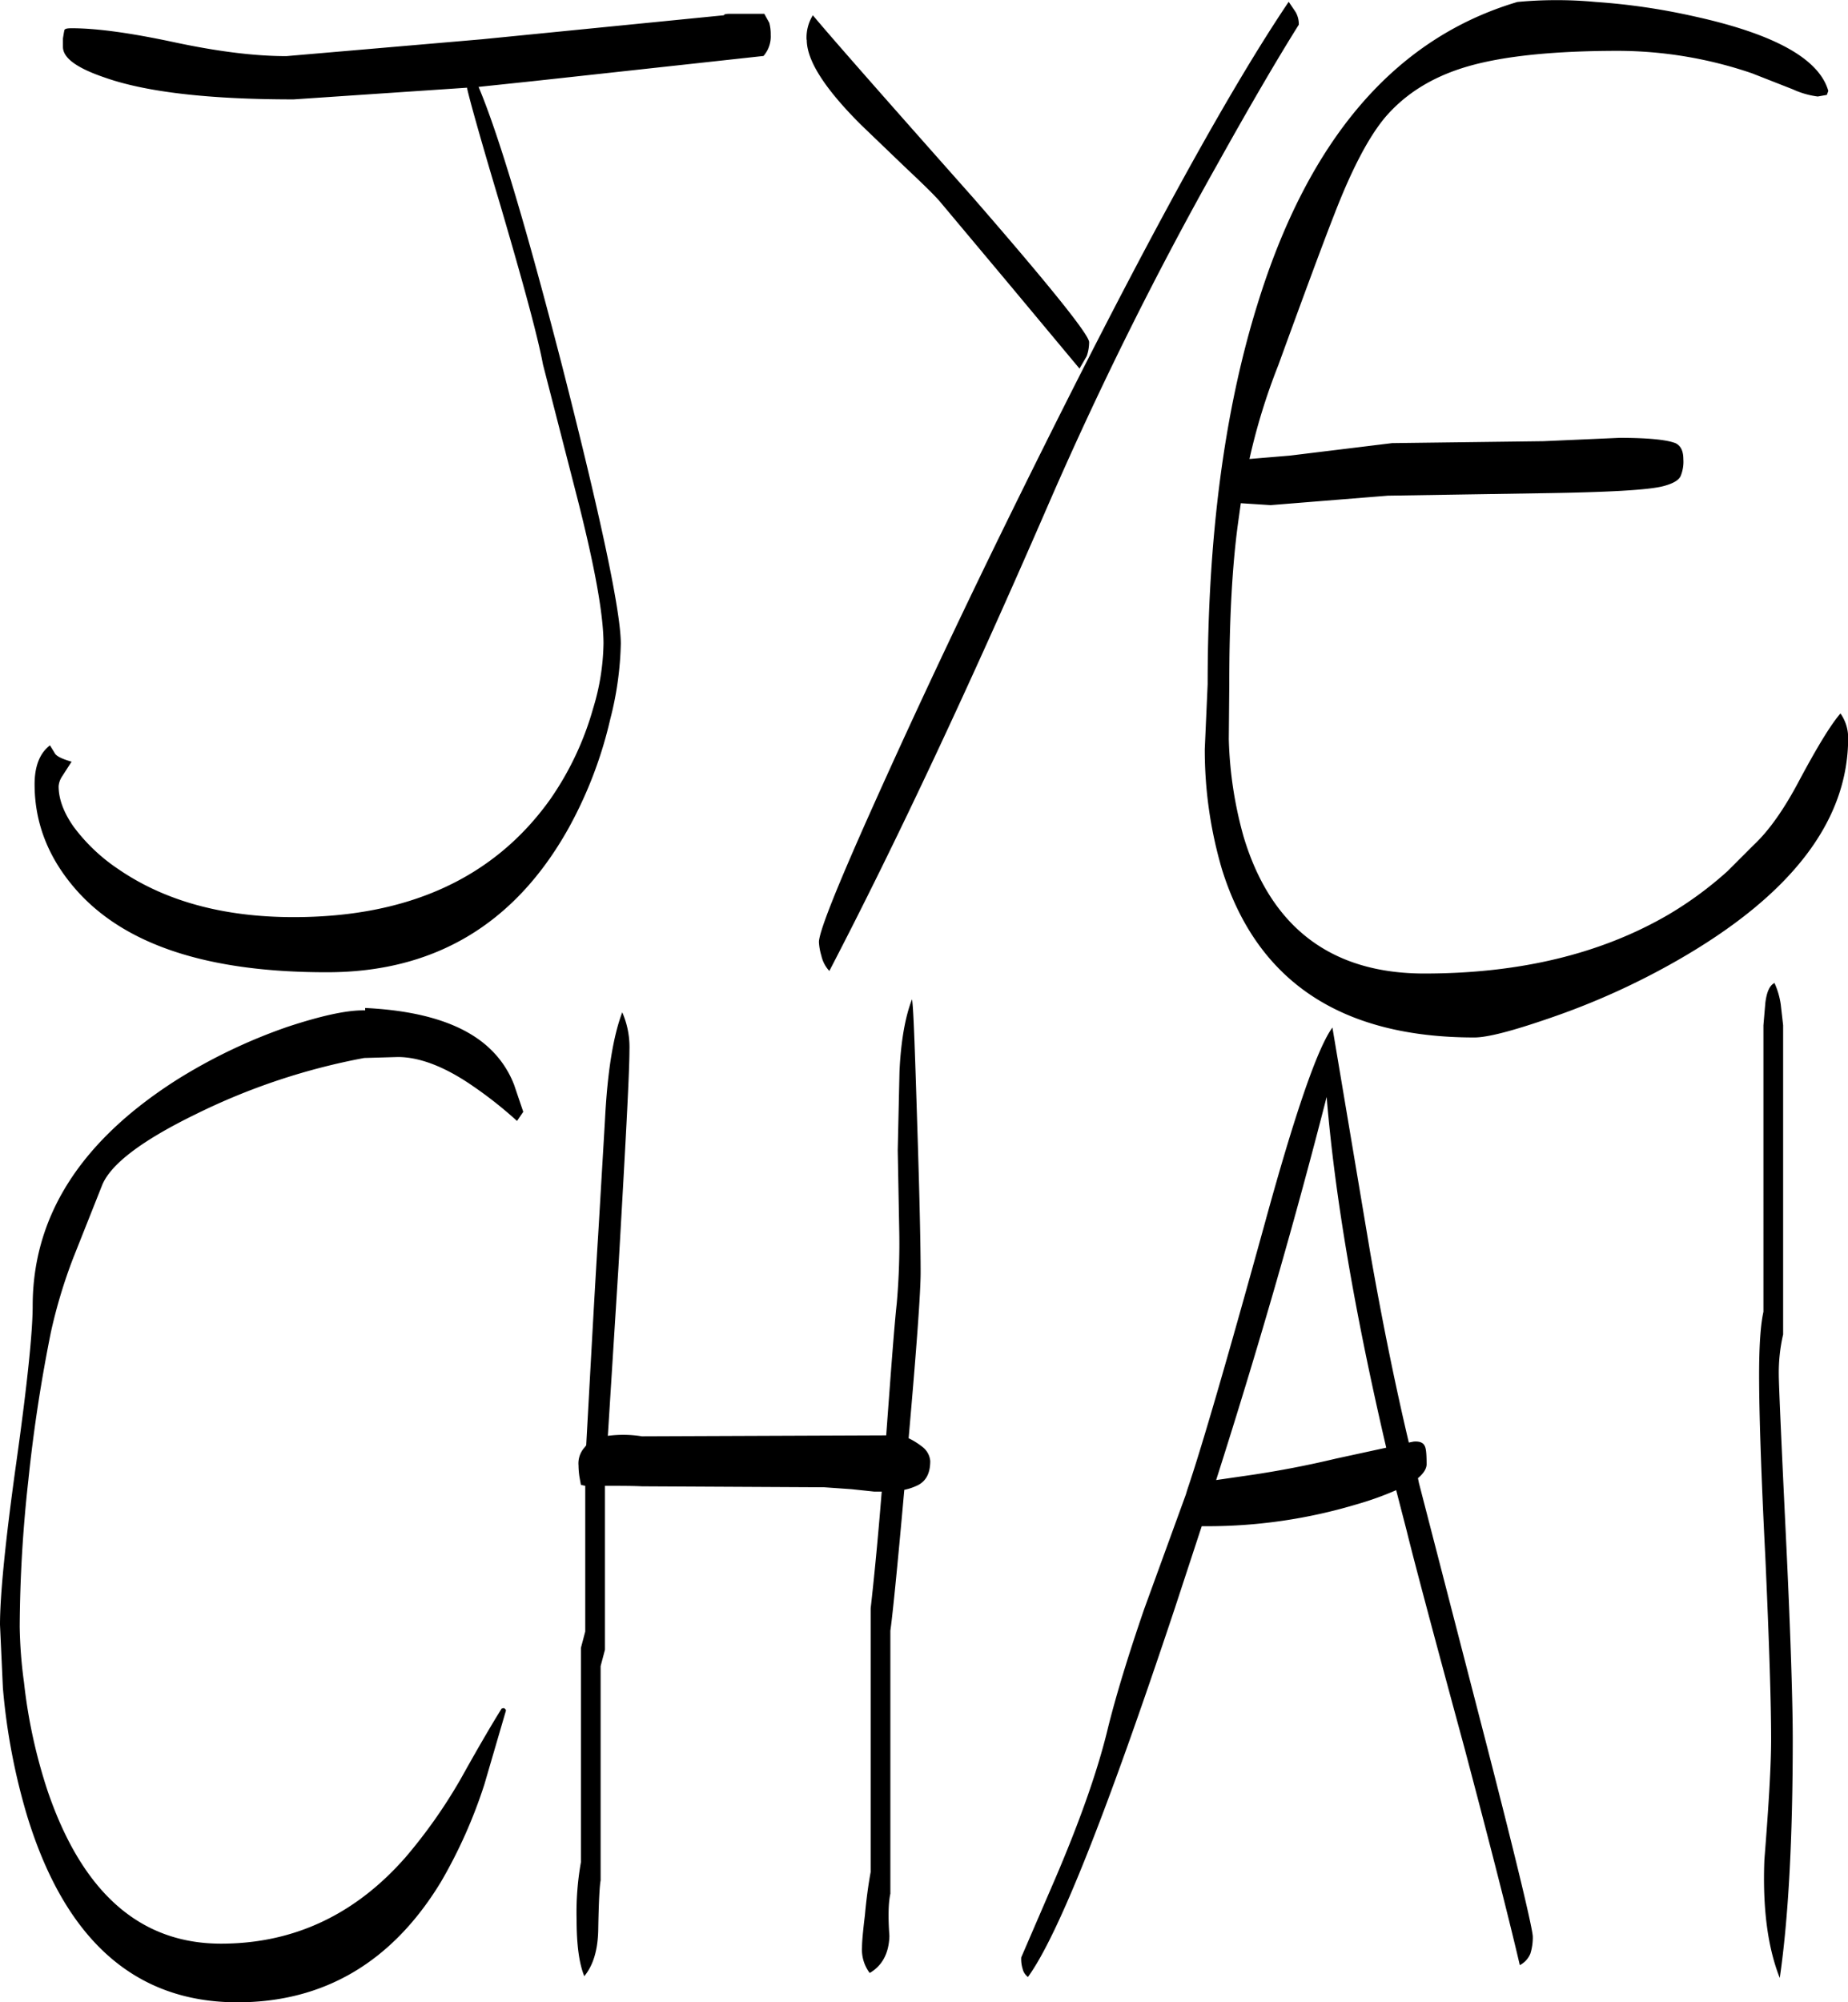 <svg id="Layer_1" data-name="Layer 1" xmlns="http://www.w3.org/2000/svg" viewBox="0 0 461.52 499.77"><defs><style>.cls-1{fill-rule:evenodd;}</style></defs><path class="cls-1" d="M338.52,439.44c6.6-1,13.44-2.28,20.64-4l12.72-2.76Q360,381.78,357,345.12c-7.56,29.52-16.68,61.44-27.6,95.64Zm-88.2-100.68c.36-7.68,1.44-13.68,3.12-18,.36,1.68.72,12.24,1.32,31.56.6,18.36.84,30.6.84,36.6,0,4.92-1,18.72-3,41.4a18.34,18.34,0,0,1,3.6,2.28A5,5,0,0,1,258,436c0,3-1,4.92-3,6a14.51,14.51,0,0,1-3.48,1.2c-1.8,20.16-3,31.92-3.48,35.16V544c-.48,2.16-.6,5.64-.24,10.56-.12,4.32-1.8,7.44-4.92,9.24a9.71,9.71,0,0,1-1.92-6.48q0-2,.72-7.92.54-5.94,1.44-10.8V472.8c.84-7.44,1.8-17.16,2.76-29.16H244l-5.64-.6-6.84-.48L186,442.32c-2.4-.12-5.52-.12-9.24-.12v40.92l-1.08,4.08v53.52c-.24,1.08-.48,5.28-.6,12.48-.12,4.8-1.2,8.64-3.48,11.4-1.32-3.24-1.92-8-1.92-14.16a70.87,70.87,0,0,1,1.08-14.28V482.64l1.08-4.08V442.2l-1.08-.24L170.4,440a19.91,19.91,0,0,1-.24-2.88,5.93,5.93,0,0,1,1.56-4.56l.36-.48c1.32-23.88,2.28-41.52,3-52.68L176.76,351q.9-18,4.32-27a21.7,21.7,0,0,1,1.8,9.36c0,5.88-1,24-2.76,54.48l-2.64,41.88a29.23,29.23,0,0,1,8.52.12l61-.24c1.2-16.2,2-27.12,2.64-33a170.34,170.34,0,0,0,.6-18.84l-.36-19.32ZM51.12,367.32l-7.2,18.12A129.32,129.32,0,0,0,38.4,403.8c-2.4,11.88-4.32,24.24-5.64,37a343.28,343.28,0,0,0-2.16,36.6,114.67,114.67,0,0,0,1.08,13.92,131.82,131.82,0,0,0,5.88,27q13,38.16,43.32,38.16c18.24,0,33.72-7.32,46.32-21.84a129.32,129.32,0,0,0,13.56-19.32c4.68-8.4,8.16-14.28,10.2-17.52l.48-.12a.77.77,0,0,1,.6.6l-5.4,18.48A123.38,123.38,0,0,1,135.84,541c-12.12,20-29.16,30.12-50.88,30.12q-38.16,0-52.44-46.32A157.75,157.75,0,0,1,26.4,492.6l-.72-15.72c0-7.32,1.32-20.88,4.08-40.56s4.08-32.64,4.08-39c0-22.44,12-41.16,35.88-56.4A135.33,135.33,0,0,1,97.56,327.6c8.4-2.76,14.88-4.2,19.32-4.08v-.6c14.88.72,25.56,4.32,31.92,10.92a24.49,24.49,0,0,1,5.28,8.28l2.28,6.72-1.56,2.28a101.21,101.21,0,0,0-10.92-8.64c-7.08-4.92-13.44-7.32-18.84-7.32l-8.4.24a161.76,161.76,0,0,0-42,14C61.08,356,53.16,362,51.12,367.32Zm176-286.08a10.54,10.54,0,0,1,1.56-6.12c4.92,5.88,18.24,21,40.08,45.6,19.32,22.2,28.92,34.2,28.92,36a10.57,10.57,0,0,1-.6,3.48l-1.8,3.12-17.52-21-17.4-20.76c-1.56-1.8-4.56-4.68-8.76-8.64l-11-10.56C231.6,93.36,227.16,86.4,227.16,81.24ZM217.8,77a10.8,10.8,0,0,1,.36,3,7.41,7.41,0,0,1-1.8,5.28l-57.12,6.24L145.2,93q7.38,17.46,20.76,69.24Q180.72,220,180.72,232a81.76,81.76,0,0,1-2.64,18.84,104.61,104.61,0,0,1-10.56,27.48Q147.36,314.1,107.16,314c-29.64,0-50.4-6.84-62.52-20.64-6.84-7.8-10.32-16.56-10.32-26.28,0-4.56,1.32-7.8,3.84-9.72l1.32,2.16c.6.72,2,1.32,4.08,1.92l-2.4,3.72a5.17,5.17,0,0,0-.84,2.4c0,3.12,1.2,6.48,3.72,10.08A45.05,45.05,0,0,0,55.2,288.24c11.64,8,26.28,12,43.8,12q43,0,64-29.28a75.31,75.31,0,0,0,10.8-22.8A58.06,58.06,0,0,0,176.4,232c0-7.2-2.16-19.08-6.36-35.64l-8.76-34.08C160,155.4,156.36,142,150.48,122c-5.4-18-8-27.6-8.16-28.8L99,96.12c-21,0-36.72-1.8-47-5.4C44.88,88.32,41.4,85.8,41.4,83V80.88l.24-1.44.12-.6c.12-.36.72-.48,1.8-.48,6.36,0,14.88,1.2,25.56,3.48s20,3.48,28.08,3.48L146,81.12l60.48-6c0-.24.48-.36,1.32-.36h8.76Zm131.4-2.76a5.94,5.94,0,0,1,.84,3.24C344.52,86.28,337.8,97.8,329.88,112A928.56,928.56,0,0,0,288,196.08q-30.06,69.3-55.2,117.6a8.24,8.24,0,0,1-2-3.84,14.23,14.23,0,0,1-.6-3.36c0-2.52,4.44-13.68,13.2-33.24s19.2-42,31.68-67.56Q322.38,109,347.52,71.76Zm121.8,253V404.4a42.2,42.2,0,0,0-1.08,10.2c0,2.28.6,16,1.8,40.8s1.68,41.52,1.68,50c0,24.84-1.08,44.76-3.24,59.64-3-7.56-4.32-17.4-3.84-29.52C467.4,522,468,511.92,468,505.44q0-13.5-1.44-45.36C465.48,438.84,465,423.6,465,414.6q0-11,1.08-15.84V327.24l.48-5.64c.36-2.76,1.08-4.32,2.28-4.92A19.63,19.63,0,0,1,470.4,322Zm-103.08,57c3.12,17.76,6.36,33.48,9.6,47.16l1.2-.24c1.44-.12,2.4.24,2.76,1.08.36.6.48,2.16.48,4.56,0,1.08-.72,2.28-2.16,3.48l.24,1.2,17.16,66.36c7.56,29.4,11.28,45.12,11.28,46.92a13.56,13.56,0,0,1-.6,4.2,5.65,5.65,0,0,1-2.64,2.88c-3.24-13.8-7.92-31.92-13.8-54.12C383.64,479,378.84,461,377,453.48l-2.64-10.2a78.23,78.23,0,0,1-10.08,3.6,129.56,129.56,0,0,1-37.08,5.4H325.8L319,473c-16.92,50.76-29,81.36-36.6,91.8a3.55,3.55,0,0,1-1.32-2,8.37,8.37,0,0,1-.36-2.88L289.32,540c6.36-14.88,10.68-27.36,13.08-37.44q3.06-12.24,9-29.52l10.44-28.68.36-1.2q5.22-15.3,19.32-66.36,11.34-41.4,16.92-49ZM479.64,95.4a21.35,21.35,0,0,1-6.24-1.8l-10.2-4A104.14,104.14,0,0,0,429.84,84c-16.2,0-28.68,1.32-37.44,3.84s-15.6,6.72-20.76,12.72c-4.2,5-8.4,13.08-12.72,24.24-2.64,6.72-7.32,19.32-14,37.68a155.35,155.35,0,0,0-7.2,23.4l10.08-.84,25.56-3.12,37.8-.48,19-.84c7.08,0,11.76.48,13.92,1.32,1.32.6,2,1.92,2,4a9.33,9.33,0,0,1-.72,4.32c-.6,1.08-2,1.8-4.2,2.4-3.72,1-14,1.56-31.08,1.8l-37.8.6L343,197.4l-7.44-.48-.72,5.16q-2.16,16-2.16,40l-.12,13.68a99,99,0,0,0,3.72,24.48c6.84,22.68,22,34.08,45.12,34.08q35.64,0,60.84-14.64a91.42,91.42,0,0,0,14.88-10.92l6.6-6.6c3.72-3.48,7.56-8.88,11.4-16.2,4.44-8.28,7.8-13.8,10.2-16.56a10.55,10.55,0,0,1,1.92,6.12q0,31.14-42.72,55.56a183.53,183.53,0,0,1-31.56,14.28c-9.36,3.24-15.72,4.92-19.08,4.92q-49.86,0-63-41.88a105.41,105.41,0,0,1-4.32-30.12l.72-16.2q0-54.72,12.36-94.56,19.08-62.1,65-75.72a105.1,105.1,0,0,1,19.56,0,161.91,161.91,0,0,1,24.6,3.6C468.84,79.8,480,86,482.28,94L481.92,95Z" transform="translate(-25.68 -71.31)"/></svg>